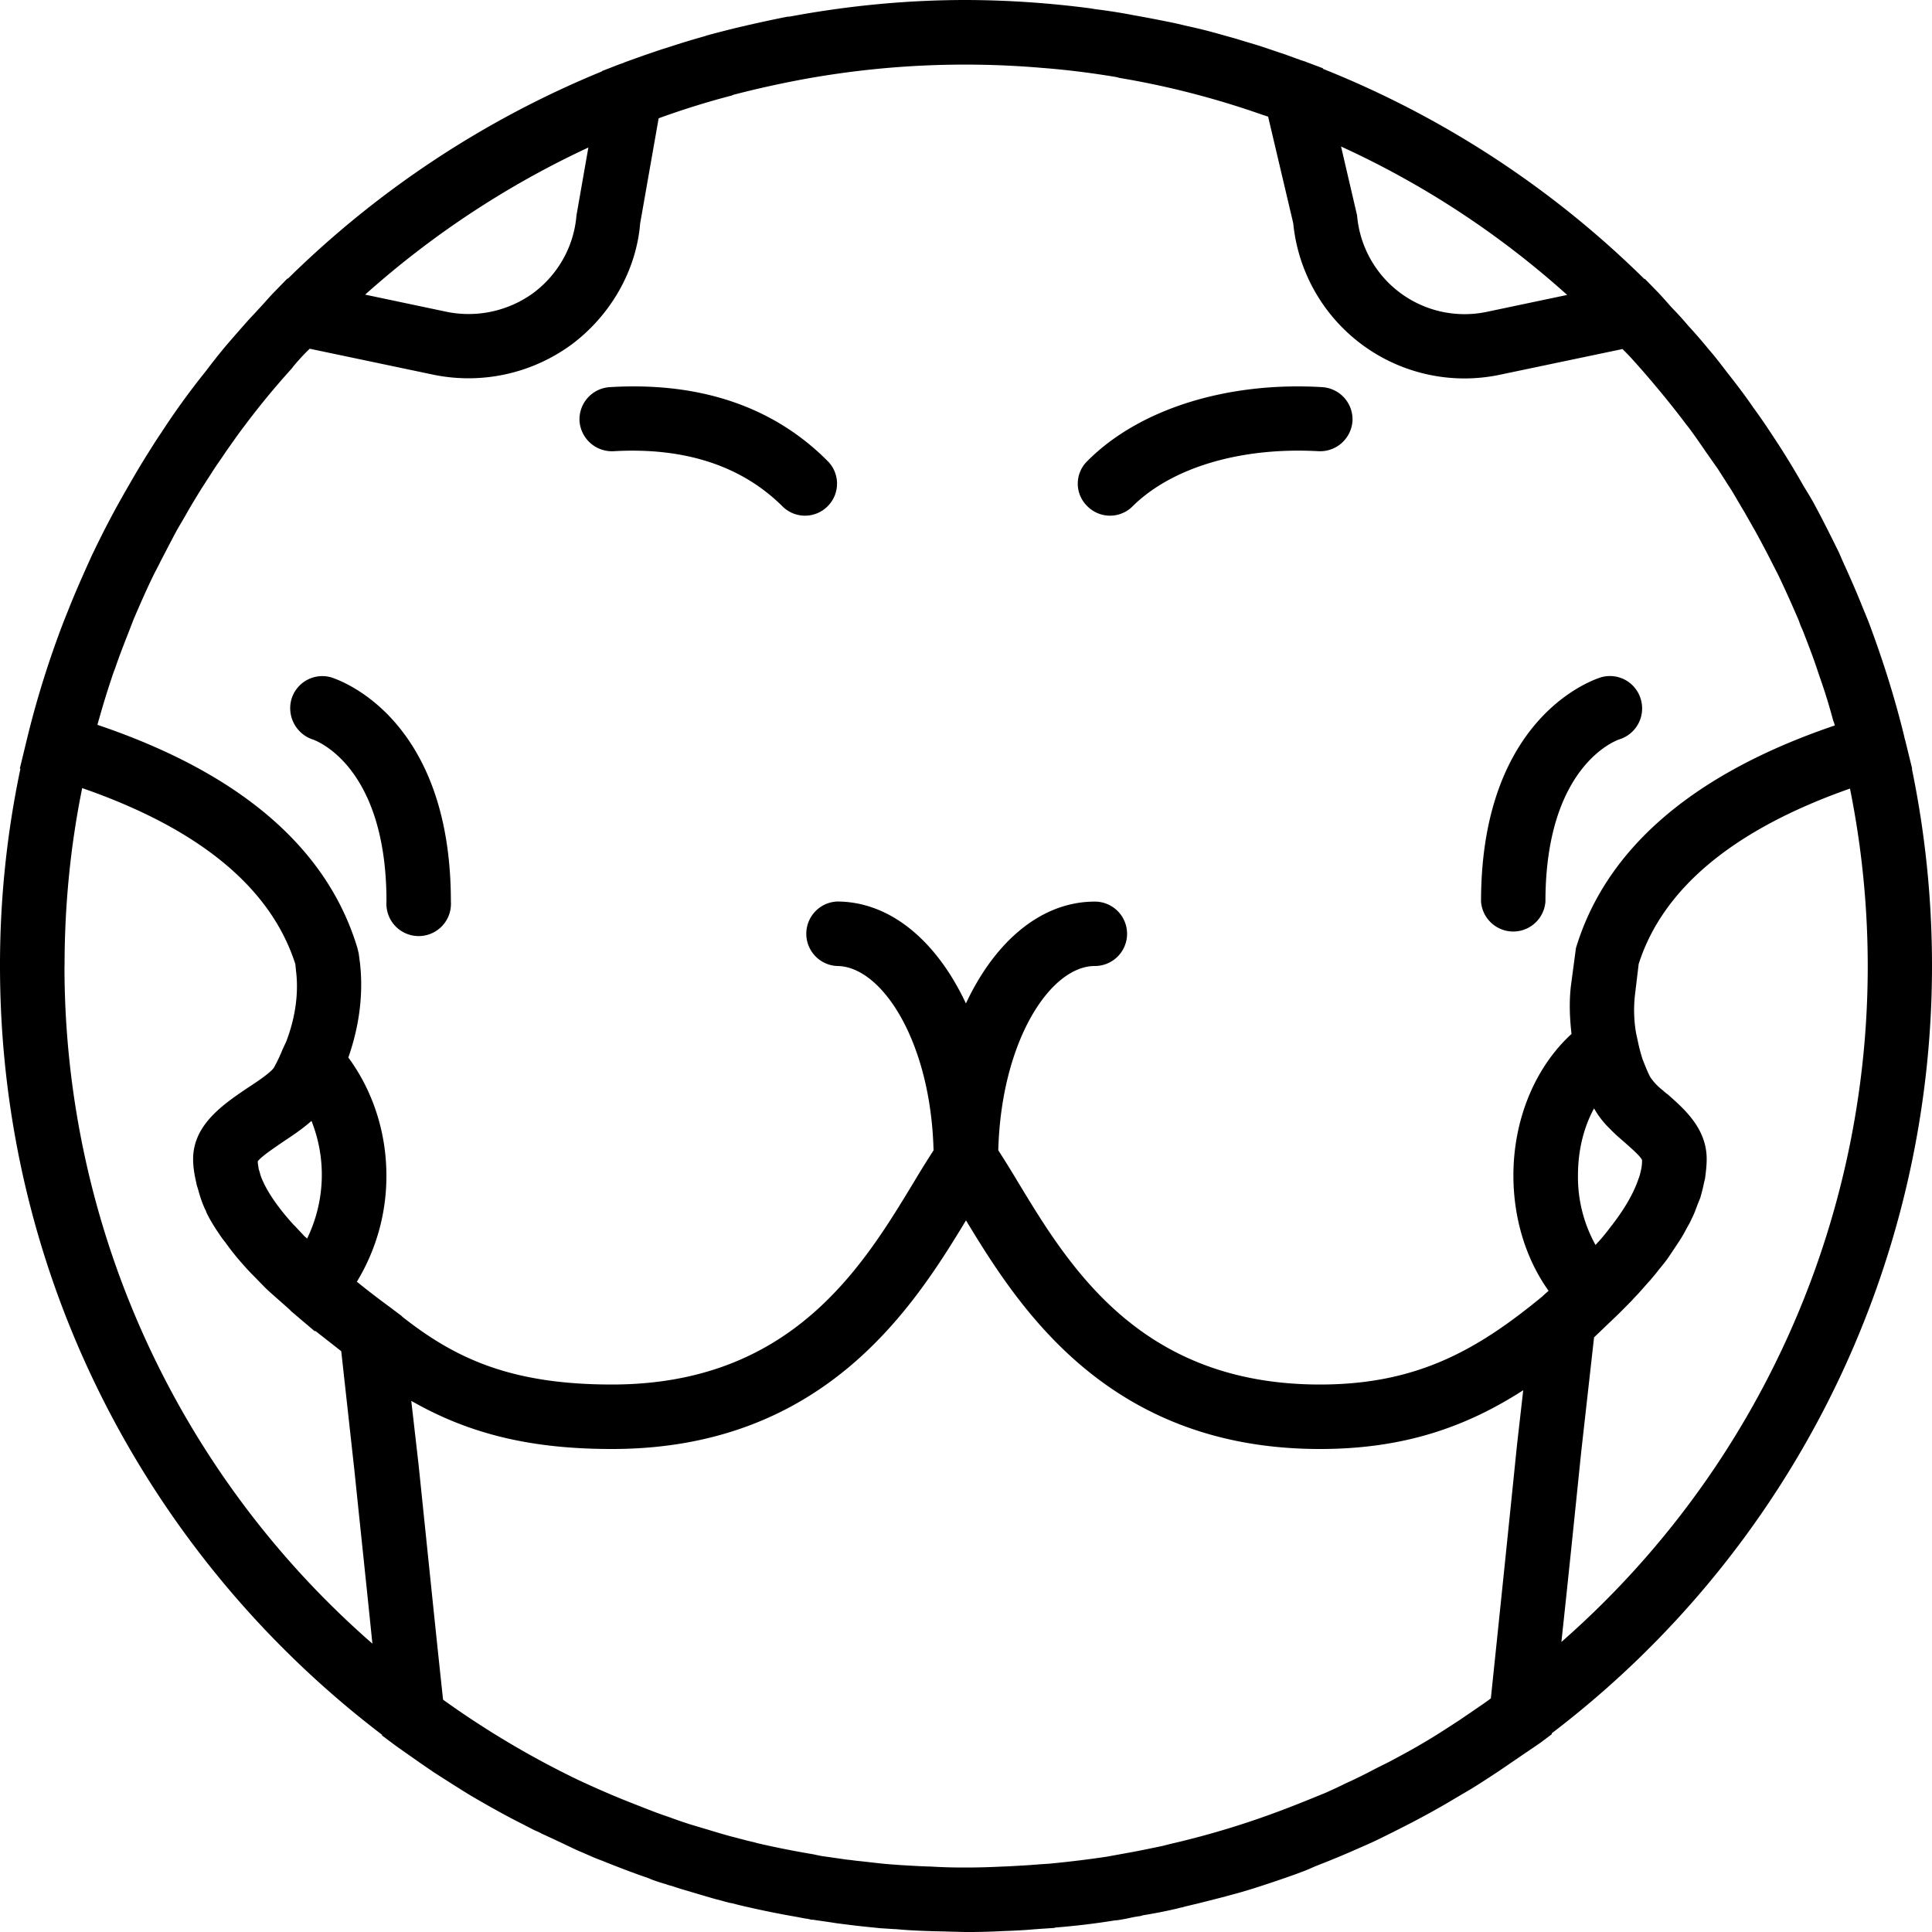 <svg xmlns="http://www.w3.org/2000/svg" width="32" height="32" viewBox="0 0 24 24">
    <path d="M24 12c0-.84-.086-1.656-.25-2.45h.004l-.09-.366c-.004-.012-.008-.024-.008-.032-.12-.492-.27-.964-.445-1.43l-.07-.171c-.07-.176-.145-.348-.223-.52-.027-.058-.05-.113-.074-.168-.102-.207-.203-.41-.313-.613-.039-.07-.082-.14-.125-.21a10.068 10.068 0 0 0-.402-.653 6.925 6.925 0 0 0-.227-.328c-.101-.149-.21-.29-.32-.43-.078-.102-.152-.2-.234-.293a6.21 6.21 0 0 0-.254-.293 3.716 3.716 0 0 0-.203-.223c-.059-.066-.118-.136-.18-.199l-.152-.156h-.008a12.045 12.045 0 0 0-3.992-2.61V.848l-.2-.075c-.023-.011-.043-.015-.066-.023l-.227-.082c-.097-.031-.195-.066-.293-.098L15.34.477l-.211-.059a5.96 5.96 0 0 0-.379-.094L14.605.29a16.712 16.712 0 0 0-.523-.101 6.698 6.698 0 0 0-.477-.075c-.015-.004-.03-.004-.043-.008A12.11 12.11 0 0 0 12 0c-.75 0-1.484.074-2.195.207h-.02c-.16.031-.32.066-.48.102-.032.007-.059.015-.086.02-.145.034-.285.07-.426.108-.047.016-.094.028-.145.043-.125.036-.246.075-.367.114-.066.02-.133.043-.199.066-.105.035-.21.074-.32.113-.024.012-.051.02-.074.028l-.211.082v.004A12.106 12.106 0 0 0 3.578 3.46H3.57l-.152.156c-.063.063-.121.133-.184.2-.066.074-.136.144-.203.222-.086.098-.172.195-.254.293-.074.09-.148.184-.218.277A9.237 9.237 0 0 0 2 5.38c-.062.09-.117.18-.176.273-.078.125-.152.25-.226.38a11.175 11.175 0 0 0-.438.828c-.027.054-.05.109-.074.16-.078.175-.156.351-.227.53l-.066.165a11.81 11.81 0 0 0-.457 1.46l-.09.372h.008A11.825 11.825 0 0 0 0 12c0 3.89 1.863 7.355 4.746 9.55v.009l.14.105c.106.078.216.152.325.23l.172.118c.14.09.281.18.426.27.175.105.355.206.539.304l.28.144c.032.016.067.028.099.047.093.043.187.086.285.133.074.035.144.07.222.102l.133.058c.055.024.113.043.168.067.168.066.34.133.512.191l.058.024c.055.02.114.039.168.054.028.012.051.016.079.024.066.023.132.043.199.062.117.035.234.07.347.102.051.011.098.027.149.039a.139.139 0 0 0 .039.008l.09.023a11.648 11.648 0 0 0 .742.152c.039.008.074.016.113.02l.051.012h.02c.097.015.191.027.289.043l.183.023c.125.016.246.027.371.04h.008l.156.01h.016c.133.013.27.02.406.024.094.004.184.004.278.008.062 0 .125.004.191.004h.047c.133 0 .273-.004.422-.012.133-.004.265-.011.394-.023h.004l.055-.004.18-.012s0-.004.003-.004c.254-.02.504-.05.75-.09h.016c.078-.011.152-.027.227-.043l.074-.011c.008-.004.015-.004.023-.008.14-.023.282-.05.418-.082l.047-.012c.02-.004.04-.008.059-.015.156-.036.308-.075.46-.114.016-.004.036-.008.055-.015a6.48 6.48 0 0 0 .368-.106c.168-.054.335-.11.496-.168l.082-.031c.058-.02.113-.047.168-.07.152-.059.304-.121.457-.188.097-.043.199-.086.297-.133.128-.062.253-.125.382-.191.16-.082.325-.172.48-.262l.317-.187c.114-.07.227-.145.34-.219l.246-.168c.09-.062.18-.121.27-.184l.14-.105v-.012A11.98 11.98 0 0 0 24 12zm-3.602 2.41c0 .027 0 .055-.007.094v.004c-.008.035-.016.078-.032.125 0 0-.004.004-.004.008-.046.14-.14.328-.312.554-.012.016-.02.028-.031.04a2.387 2.387 0 0 1-.192.23 1.738 1.738 0 0 1-.218-.863c0-.309.07-.594.199-.832.004.007.012.015.015.023a1.09 1.09 0 0 0 .184.23c.063.067.129.122.191.176.07.063.184.16.207.211zm-1.878 6.688c-.063.047-.125.09-.188.132-.066.047-.133.09-.2.137-.109.07-.214.14-.323.207-.16.098-.325.192-.489.278-.082.046-.168.085-.25.128a6.379 6.379 0 0 1-.367.18c-.078.04-.156.074-.234.11-.153.062-.305.125-.457.183a10.673 10.673 0 0 1-1.473.453l-.094.024c-.129.027-.258.054-.386.078l-.32.058a13.6 13.6 0 0 1-.712.086l-.125.008c-.03.004-.062.004-.097.008-.133.008-.254.016-.375.02-.14.007-.285.011-.426.011h-.043c-.133 0-.266-.004-.399-.012-.124-.003-.25-.011-.386-.019l-.16-.012c-.121-.011-.239-.027-.36-.039-.043-.004-.086-.012-.129-.015l-.328-.047c-.035-.008-.062-.012-.094-.02-.234-.039-.472-.086-.703-.14-.05-.016-.105-.024-.156-.04-.047-.011-.101-.027-.152-.039-.102-.027-.203-.058-.309-.09l-.195-.058a6.104 6.104 0 0 1-.285-.098c-.153-.05-.305-.113-.457-.172-.23-.09-.461-.191-.684-.296a11.175 11.175 0 0 1-1.66-.988c-.098-.907-.2-1.915-.305-2.926l-.09-.786c.73.418 1.5.598 2.493.598 2.62 0 3.734-1.742 4.398-2.84.664 1.098 1.777 2.84 4.398 2.84 1.047 0 1.82-.277 2.524-.73l-.078.687c-.11 1.082-.223 2.172-.324 3.14zM3.78 15.355c-.035-.039-.074-.078-.105-.113l-.031-.031c-.227-.25-.348-.45-.403-.598l-.012-.039c-.003-.02-.011-.035-.015-.05-.004-.032-.012-.067-.012-.098.047-.063.219-.176.32-.246.118-.078.235-.157.336-.246.004-.004.008-.008.012-.008a1.81 1.81 0 0 1-.055 1.46.253.253 0 0 0-.035-.03zm15.797-3.578l-.062.465c-.024.2-.016.403.007.602-.453.414-.722 1.062-.722 1.758 0 .535.156 1.039.437 1.433-.027.024-.05.043-.078.07-.82.676-1.57 1.094-2.762 1.094-2.234 0-3.117-1.465-3.761-2.531-.082-.137-.16-.262-.235-.379.036-1.355.645-2.289 1.2-2.289a.4.4 0 0 0 0-.8c-.665 0-1.239.491-1.602 1.265-.363-.774-.938-1.266-1.602-1.266a.401.401 0 0 0 0 .801c.555 0 1.165.934 1.2 2.29-.075.116-.153.241-.235.378-.644 1.066-1.527 2.531-3.761 2.531-1.25 0-1.942-.32-2.606-.844v-.003l-.14-.106a10.877 10.877 0 0 1-.422-.324 2.52 2.52 0 0 0 .367-1.32c0-.547-.176-1.063-.473-1.465.137-.39.188-.79.145-1.172l-.016-.121-.016-.067c-.375-1.246-1.46-2.175-3.23-2.773.008-.024.012-.047.02-.07.046-.164.097-.332.152-.496.015-.047.031-.094.05-.141.055-.164.118-.32.18-.48l.047-.122c.082-.191.164-.379.254-.562.027-.055.055-.102.078-.153.067-.128.133-.257.2-.382.046-.082.097-.164.144-.25.05-.086.105-.176.16-.266l.176-.273c.047-.07.098-.141.144-.211.07-.098.137-.196.211-.293a9.863 9.863 0 0 1 .598-.727c.035-.047.074-.09.113-.133.035-.039.07-.074.11-.113l1.543.324a2.164 2.164 0 0 0 1.714-.379c.489-.367.801-.925.848-1.5l.23-1.308c.005 0 .008 0 .012-.004.293-.106.594-.2.895-.278a.19.19 0 0 1 .027-.011c.301-.078.606-.145.91-.2a11.186 11.186 0 0 1 2.914-.133c.313.024.621.063.926.114l.047.012c.602.101 1.191.254 1.77.457l.07.023.312 1.324a2.137 2.137 0 0 0 2.563 1.883l1.527-.32c.04.039.074.074.11.113l.105.117c.195.223.383.45.563.688.011.016.027.035.043.055.07.093.14.195.207.293.05.07.097.14.148.21.059.09.117.184.176.274.055.09.105.18.16.27l.14.246c.07.128.141.261.208.394l.07.137c.09.187.176.379.258.57.015.04.027.078.047.117.062.16.125.32.18.485l.046.136c.059.168.11.336.156.508.008.02.016.04.02.063-1.758.597-2.84 1.527-3.215 2.765zm-.11-8.113l-1.003.211a1.34 1.34 0 0 1-1.606-1.2l-.199-.855a11.092 11.092 0 0 1 2.809 1.844zM7.309 1.832l-.148.844c-.031.383-.226.73-.531.96-.309.227-.7.313-1.074.239l-1.02-.215A11.305 11.305 0 0 1 7.31 1.832zM.802 12c0-.758.074-1.496.219-2.21 1.449.503 2.343 1.233 2.648 2.187l.008.082c.035.28-.008.582-.121.879l-.047.101a1.912 1.912 0 0 1-.106.223c-.035.058-.215.18-.324.25-.3.203-.68.457-.68.886 0 .098.016.196.04.297.003.024.011.047.019.07.023.087.05.172.09.258.008.012.012.024.015.036.043.09.098.18.16.27.024.038.051.073.079.108a3.129 3.129 0 0 0 .234.29c.043.05.09.097.14.148l.122.125c.058.055.121.11.187.168l.106.094.031.031.29.246.003-.008.324.254.164 1.485c.075.73.153 1.457.223 2.148A11.163 11.163 0 0 1 .801 12zm18.594 8.398c.082-.757.164-1.558.246-2.359l.16-1.426.27-.258.003-.003c.07-.067.133-.133.196-.196.03-.035.062-.066.09-.097.05-.055.093-.106.14-.157.035-.043.074-.086.105-.129.036-.043.07-.085.102-.128a10.579 10.579 0 0 0 .172-.258c.035-.055.062-.11.09-.16.02-.032.035-.067.05-.098.028-.055.047-.11.067-.164l.035-.086c.016-.059.031-.113.043-.172.004-.023.012-.047.016-.07.011-.082.02-.16.02-.239 0-.382-.282-.625-.485-.804-.024-.016-.043-.035-.067-.055a.694.694 0 0 1-.152-.164c-.035-.07-.062-.14-.09-.21a2.052 2.052 0 0 1-.062-.235l-.02-.09a1.678 1.678 0 0 1-.012-.504l.043-.36c.301-.945 1.188-1.675 2.625-2.18a11.157 11.157 0 0 1-3.586 10.602zm0 0"/>
    <path d="M7.578 4.809a.401.401 0 0 0-.379.421.404.404 0 0 0 .426.375c.879-.05 1.586.18 2.094.684a.396.396 0 0 0 .562 0 .396.396 0 0 0 0-.562c-.672-.676-1.586-.985-2.703-.918zm0 0M16.422 4.809c-1.18-.07-2.274.273-2.914.918a.39.39 0 0 0 0 .562.396.396 0 0 0 .562 0c.485-.48 1.34-.738 2.309-.684a.403.403 0 0 0 .422-.375.401.401 0 0 0-.38-.421zm0 0M4.113 8.414a.4.4 0 0 0-.492.27.41.41 0 0 0 .258.5c.039.011.922.324.922 2.015a.401.401 0 1 0 .8 0c0-2.324-1.43-2.765-1.488-2.785zm0 0M20.383 8.688a.399.399 0 0 0-.496-.274c-.059.02-1.489.461-1.489 2.785a.401.401 0 0 0 .8 0c.001-1.68.872-2 .92-2.015a.402.402 0 0 0 .265-.496zm0 0"/>
</svg>
